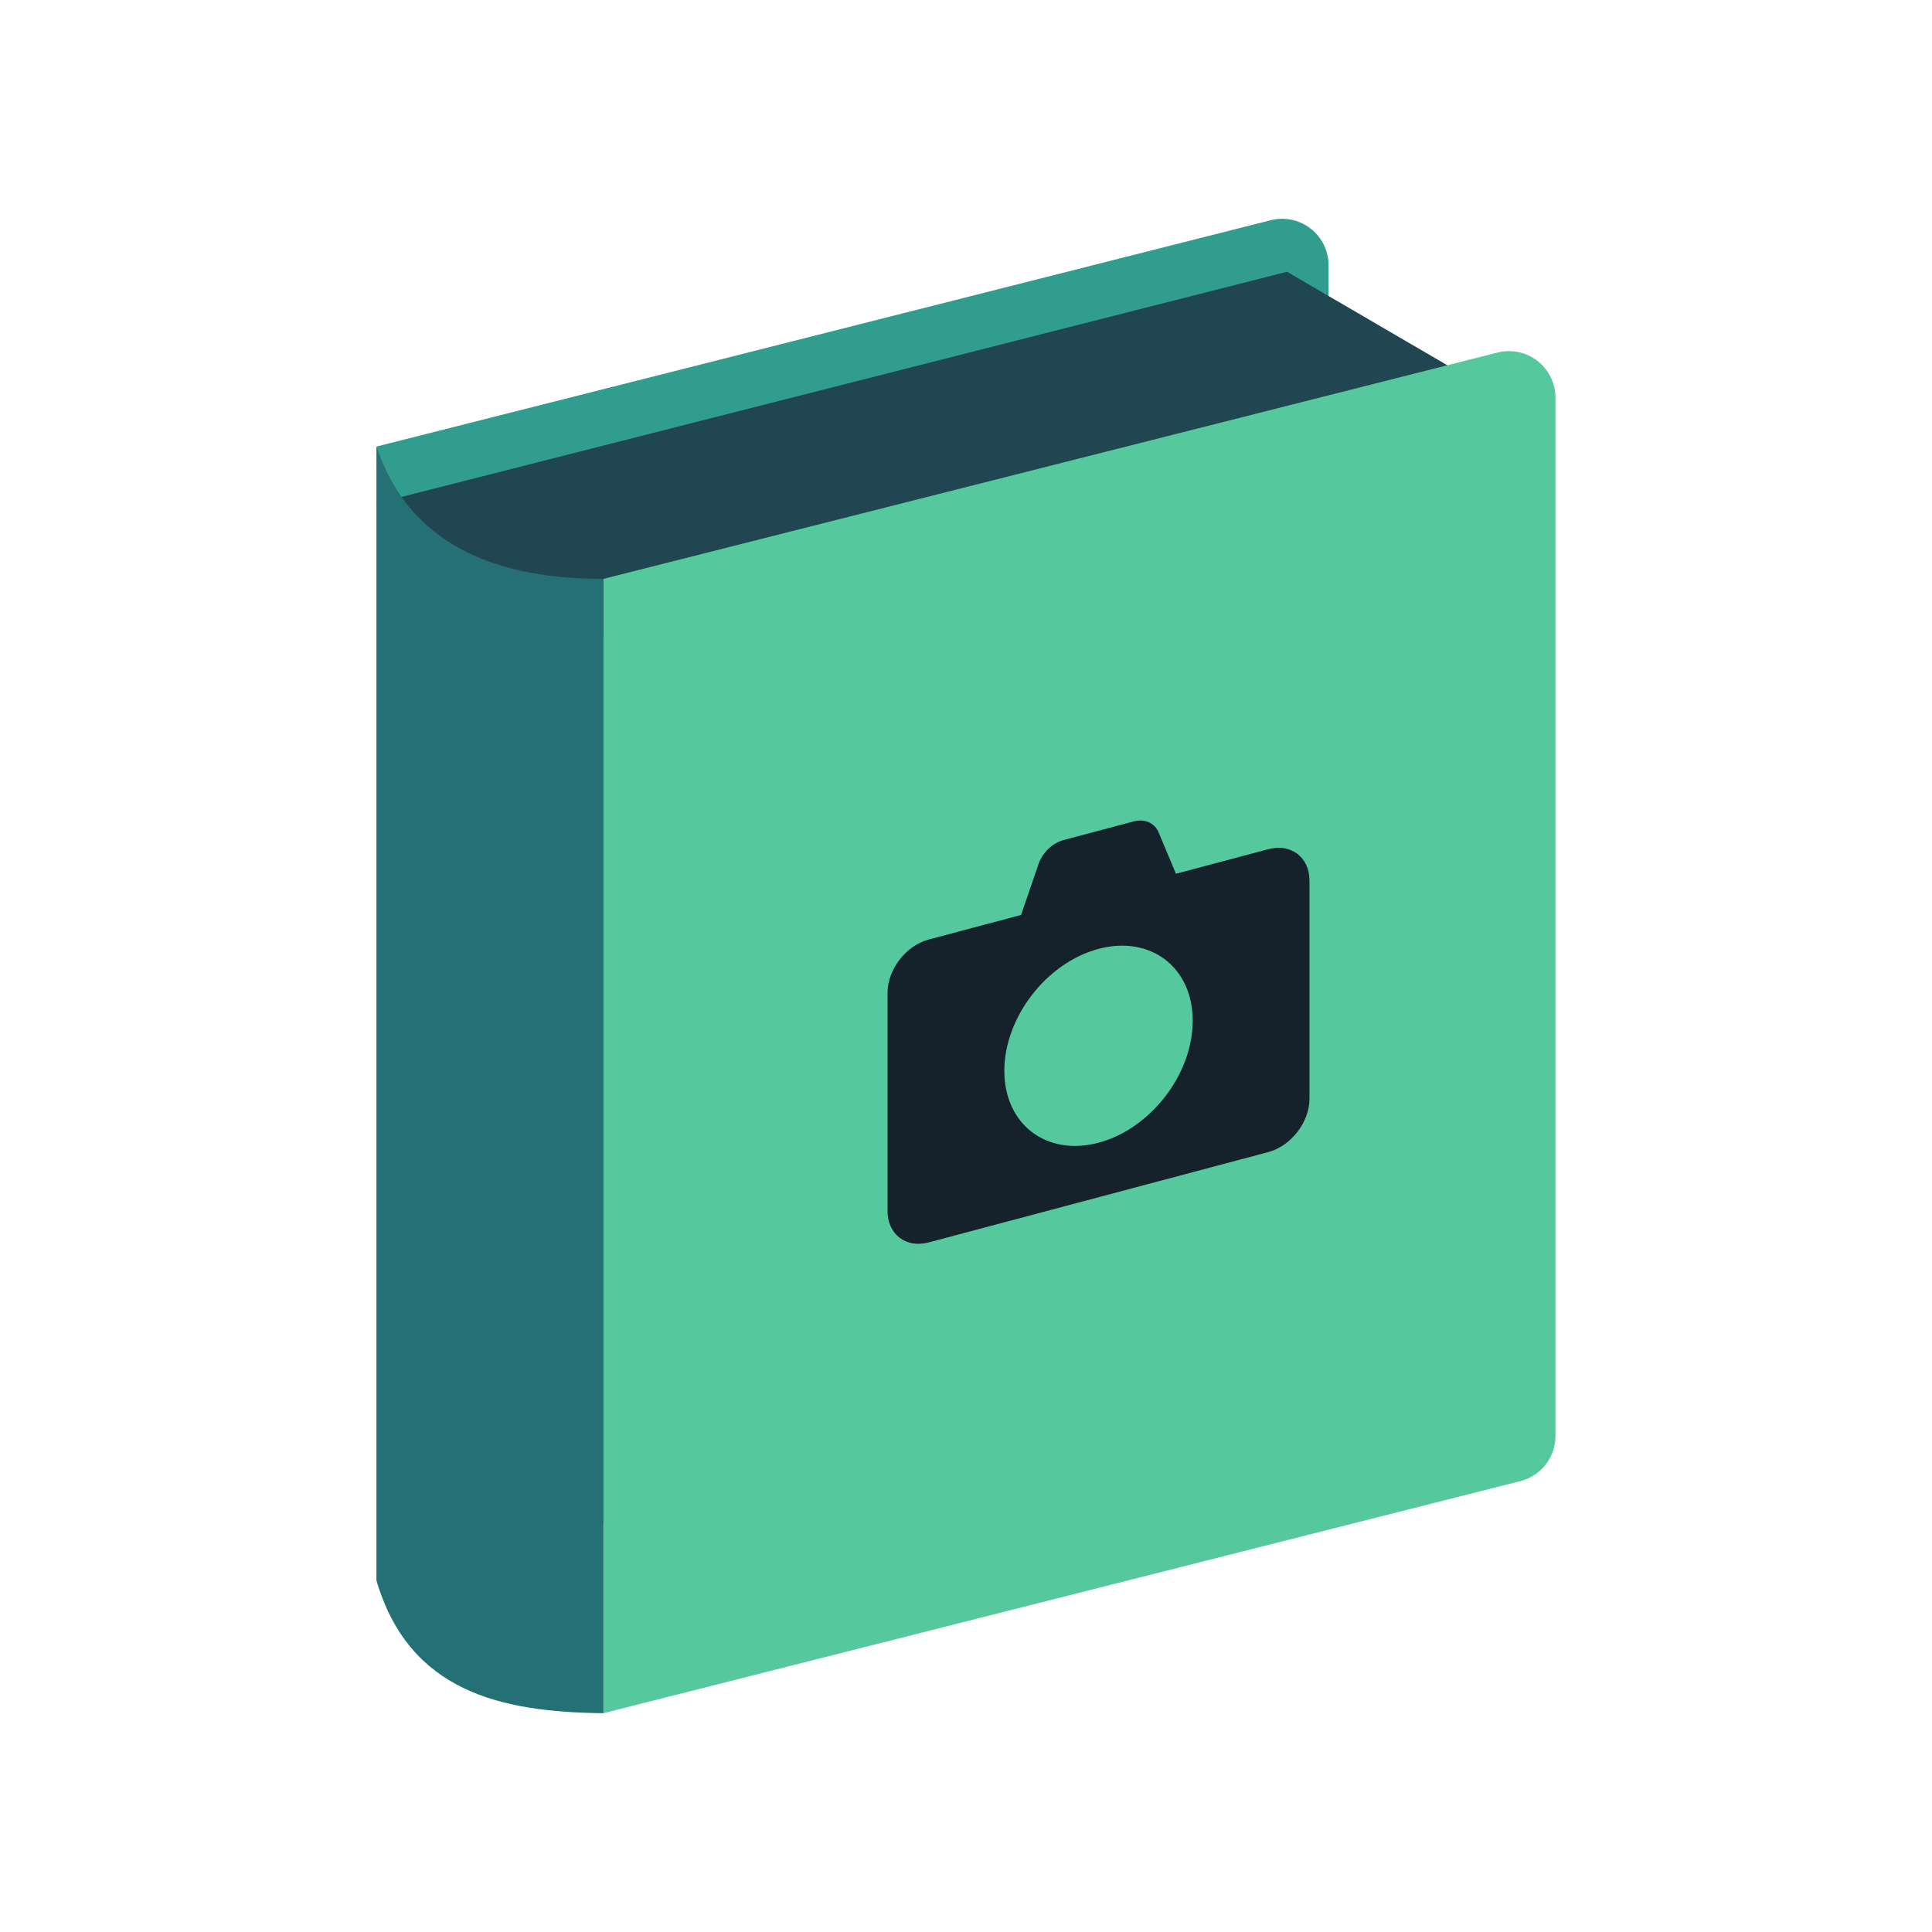 <?xml version="1.0" encoding="utf-8"?><svg xml:space="preserve" viewBox="0 0 100 100" y="0" x="0" xmlns="http://www.w3.org/2000/svg" id="圖層_1" version="1.1" width="256px" height="256px" xmlns:xlink="http://www.w3.org/1999/xlink" style="width:100%;height:100%;background-size:initial;background-repeat-y:initial;background-repeat-x:initial;background-position-y:initial;background-position-x:initial;background-origin:initial;background-color:initial;background-clip:initial;background-attachment:initial;animation-play-state:paused" ><g class="ldl-scale" style="transform-origin:50% 50%;transform:rotate(0deg) scale(0.91, 0.91);animation-play-state:paused" ><g style="animation-play-state:paused" ><path fill="#f47e60" d="M68.627 71.773l-52.155 13.2V20.454L67.329 7.582a2.645 2.645 0 0 1 3.294 2.564v59.062a2.644 2.644 0 0 1-1.996 2.565z" style="fill:rgb(48, 157, 142);animation-play-state:paused" ></path>
<path fill="#e0e0e0" d="M68.26 10.512l12.904 7.527-51.788 13.168c-6.767.099-11.069-2.41-12.904-7.527L68.26 10.512z" style="fill:rgb(32, 70, 81);animation-play-state:paused" ></path>
<path fill="#e15b64" d="M81.531 79.3L29.376 92.5V27.981l50.857-12.872a2.645 2.645 0 0 1 3.294 2.564v59.062a2.646 2.646 0 0 1-1.996 2.565z" style="fill:rgb(85, 200, 157);animation-play-state:paused" ></path>
<path fill="#f8b26a" d="M16.473 20.454v64.519c1.86 6.274 7.015 7.467 12.904 7.527V27.981c-6.94.007-11.241-2.503-12.904-7.527z" style="fill:rgb(36, 112, 116);animation-play-state:paused" ></path></g>
<path fill="#fff" d="M67.193 43.357l-5.251 1.397-.961-2.291c-.211-.584-.795-.86-1.452-.685l-3.984 1.06c-.657.175-1.241.761-1.452 1.457l-.961 2.802-5.251 1.397c-1.295.344-2.344 1.703-2.344 3.035v12.404c0 1.332 1.049 2.133 2.344 1.788l19.312-5.137c1.295-.344 2.344-1.703 2.344-3.035V45.146c.001-1.333-1.049-2.133-2.344-1.789zm-9.655 16.695c-2.959.787-5.358-1.043-5.358-4.088s2.399-6.151 5.358-6.938c2.959-.787 5.358 1.043 5.358 4.088s-2.399 6.151-5.358 6.938z" style="fill:rgb(21, 33, 43);animation-play-state:paused" ></path>
</g><!-- generated by https://loading.io/ --></svg>